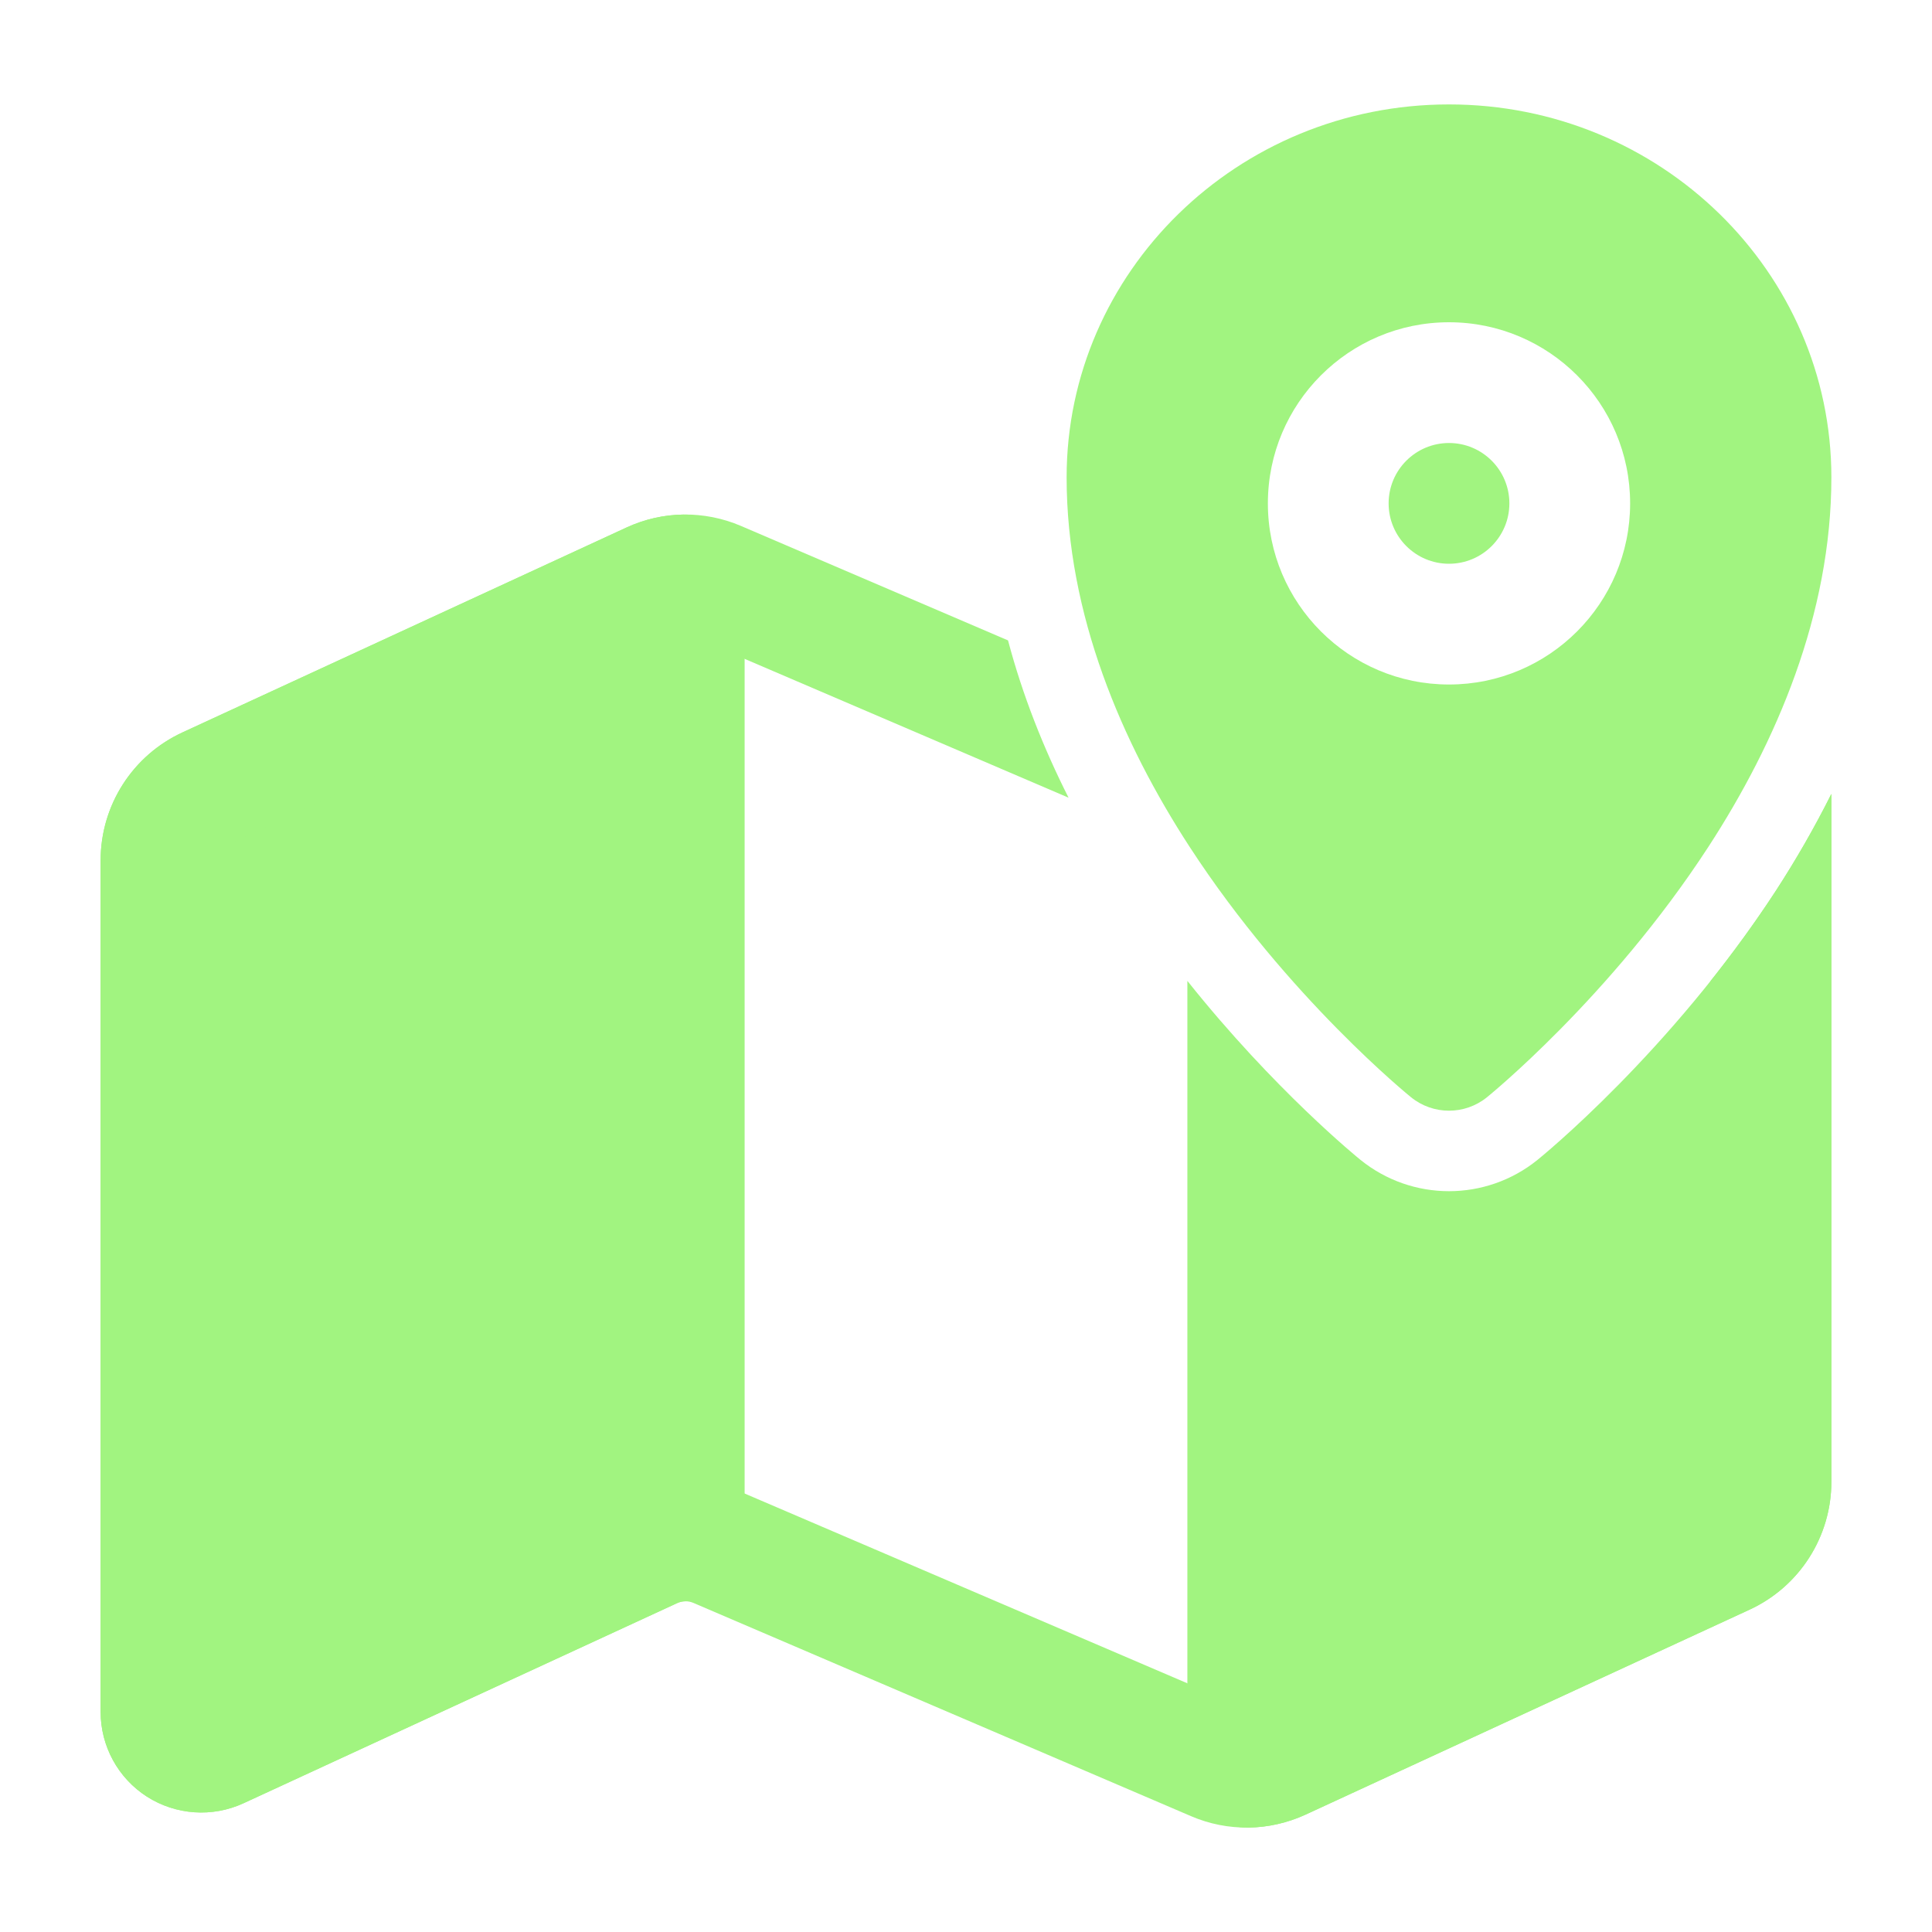 <svg width="60" height="60" viewBox="0 0 60 60" fill="none" xmlns="http://www.w3.org/2000/svg">
<path fill-rule="evenodd" clip-rule="evenodd" d="M45 3.243C51.57 3.243 56.875 8.448 56.875 14.825C56.875 19.083 55.157 23.068 53.053 26.303C50 30.995 46.18 34.075 46.18 34.075C45.492 34.633 44.508 34.633 43.82 34.075C43.82 34.075 40 30.995 36.947 26.303C34.843 23.068 33.125 19.083 33.125 14.825C33.125 8.448 38.43 3.243 45 3.243ZM45 10.008C41.895 10.008 39.375 12.528 39.375 15.633C39.375 18.738 41.895 21.258 45 21.258C48.105 21.258 50.625 18.738 50.625 15.633C50.625 12.528 48.105 10.008 45 10.008ZM45 13.758C46.035 13.758 46.875 14.598 46.875 15.633C46.875 16.668 46.035 17.508 45 17.508C43.965 17.508 43.125 16.668 43.125 15.633C43.125 14.598 43.965 13.758 45 13.758Z" fill="#A1F480"/>
<path fill-rule="evenodd" clip-rule="evenodd" d="M23.125 17.855V47.855C23.125 48.88 22.302 49.713 21.277 49.73C21.192 49.73 21.105 49.75 21.025 49.788L7.56 56.003C6.593 56.448 5.463 56.37 4.565 55.798C3.667 55.223 3.125 54.23 3.125 53.165V26.718C3.125 25.01 4.117 23.46 5.668 22.745L19.455 16.383C20.015 16.123 20.617 15.988 21.223 15.98C21.725 15.973 22.207 16.165 22.565 16.518C22.922 16.87 23.125 17.353 23.125 17.855Z" fill="#A1F480"/>
<path fill-rule="evenodd" clip-rule="evenodd" d="M56.875 24.655V46.018C56.875 47.725 55.883 49.275 54.333 49.99L40.545 56.355C39.42 56.873 38.127 56.893 36.99 56.403L21.535 49.78C21.37 49.71 21.188 49.713 21.025 49.788L7.56 56.003C6.593 56.448 5.463 56.37 4.565 55.798C3.667 55.223 3.125 54.23 3.125 53.165V26.718C3.125 25.01 4.117 23.46 5.668 22.745L19.455 16.383C20.58 15.863 21.872 15.845 23.01 16.333L31.305 19.888C31.758 21.6 32.41 23.238 33.185 24.773L21.535 19.78C21.37 19.71 21.188 19.713 21.025 19.788L7.237 26.15C7.018 26.253 6.875 26.475 6.875 26.718V52.188L19.455 46.383C20.58 45.863 21.872 45.845 23.01 46.333L38.465 52.958C38.63 53.025 38.812 53.023 38.975 52.95L52.763 46.585C52.983 46.483 53.125 46.263 53.125 46.018V30.463C53.805 29.608 54.492 28.673 55.148 27.668C55.765 26.718 56.347 25.71 56.875 24.655Z" fill="#A1F480"/>
<path fill-rule="evenodd" clip-rule="evenodd" d="M56.875 24.655V46.017C56.875 47.725 55.883 49.275 54.333 49.99L40.545 56.355C39.985 56.612 39.383 56.748 38.778 56.758C38.275 56.765 37.792 56.57 37.435 56.218C37.078 55.865 36.875 55.385 36.875 54.883V30.462C39.58 33.858 42.188 35.97 42.25 36.02C43.855 37.318 46.145 37.318 47.75 36.02C47.828 35.958 51.895 32.663 55.148 27.668C55.765 26.718 56.347 25.71 56.875 24.655Z" fill="#A1F480"/>
</svg>
